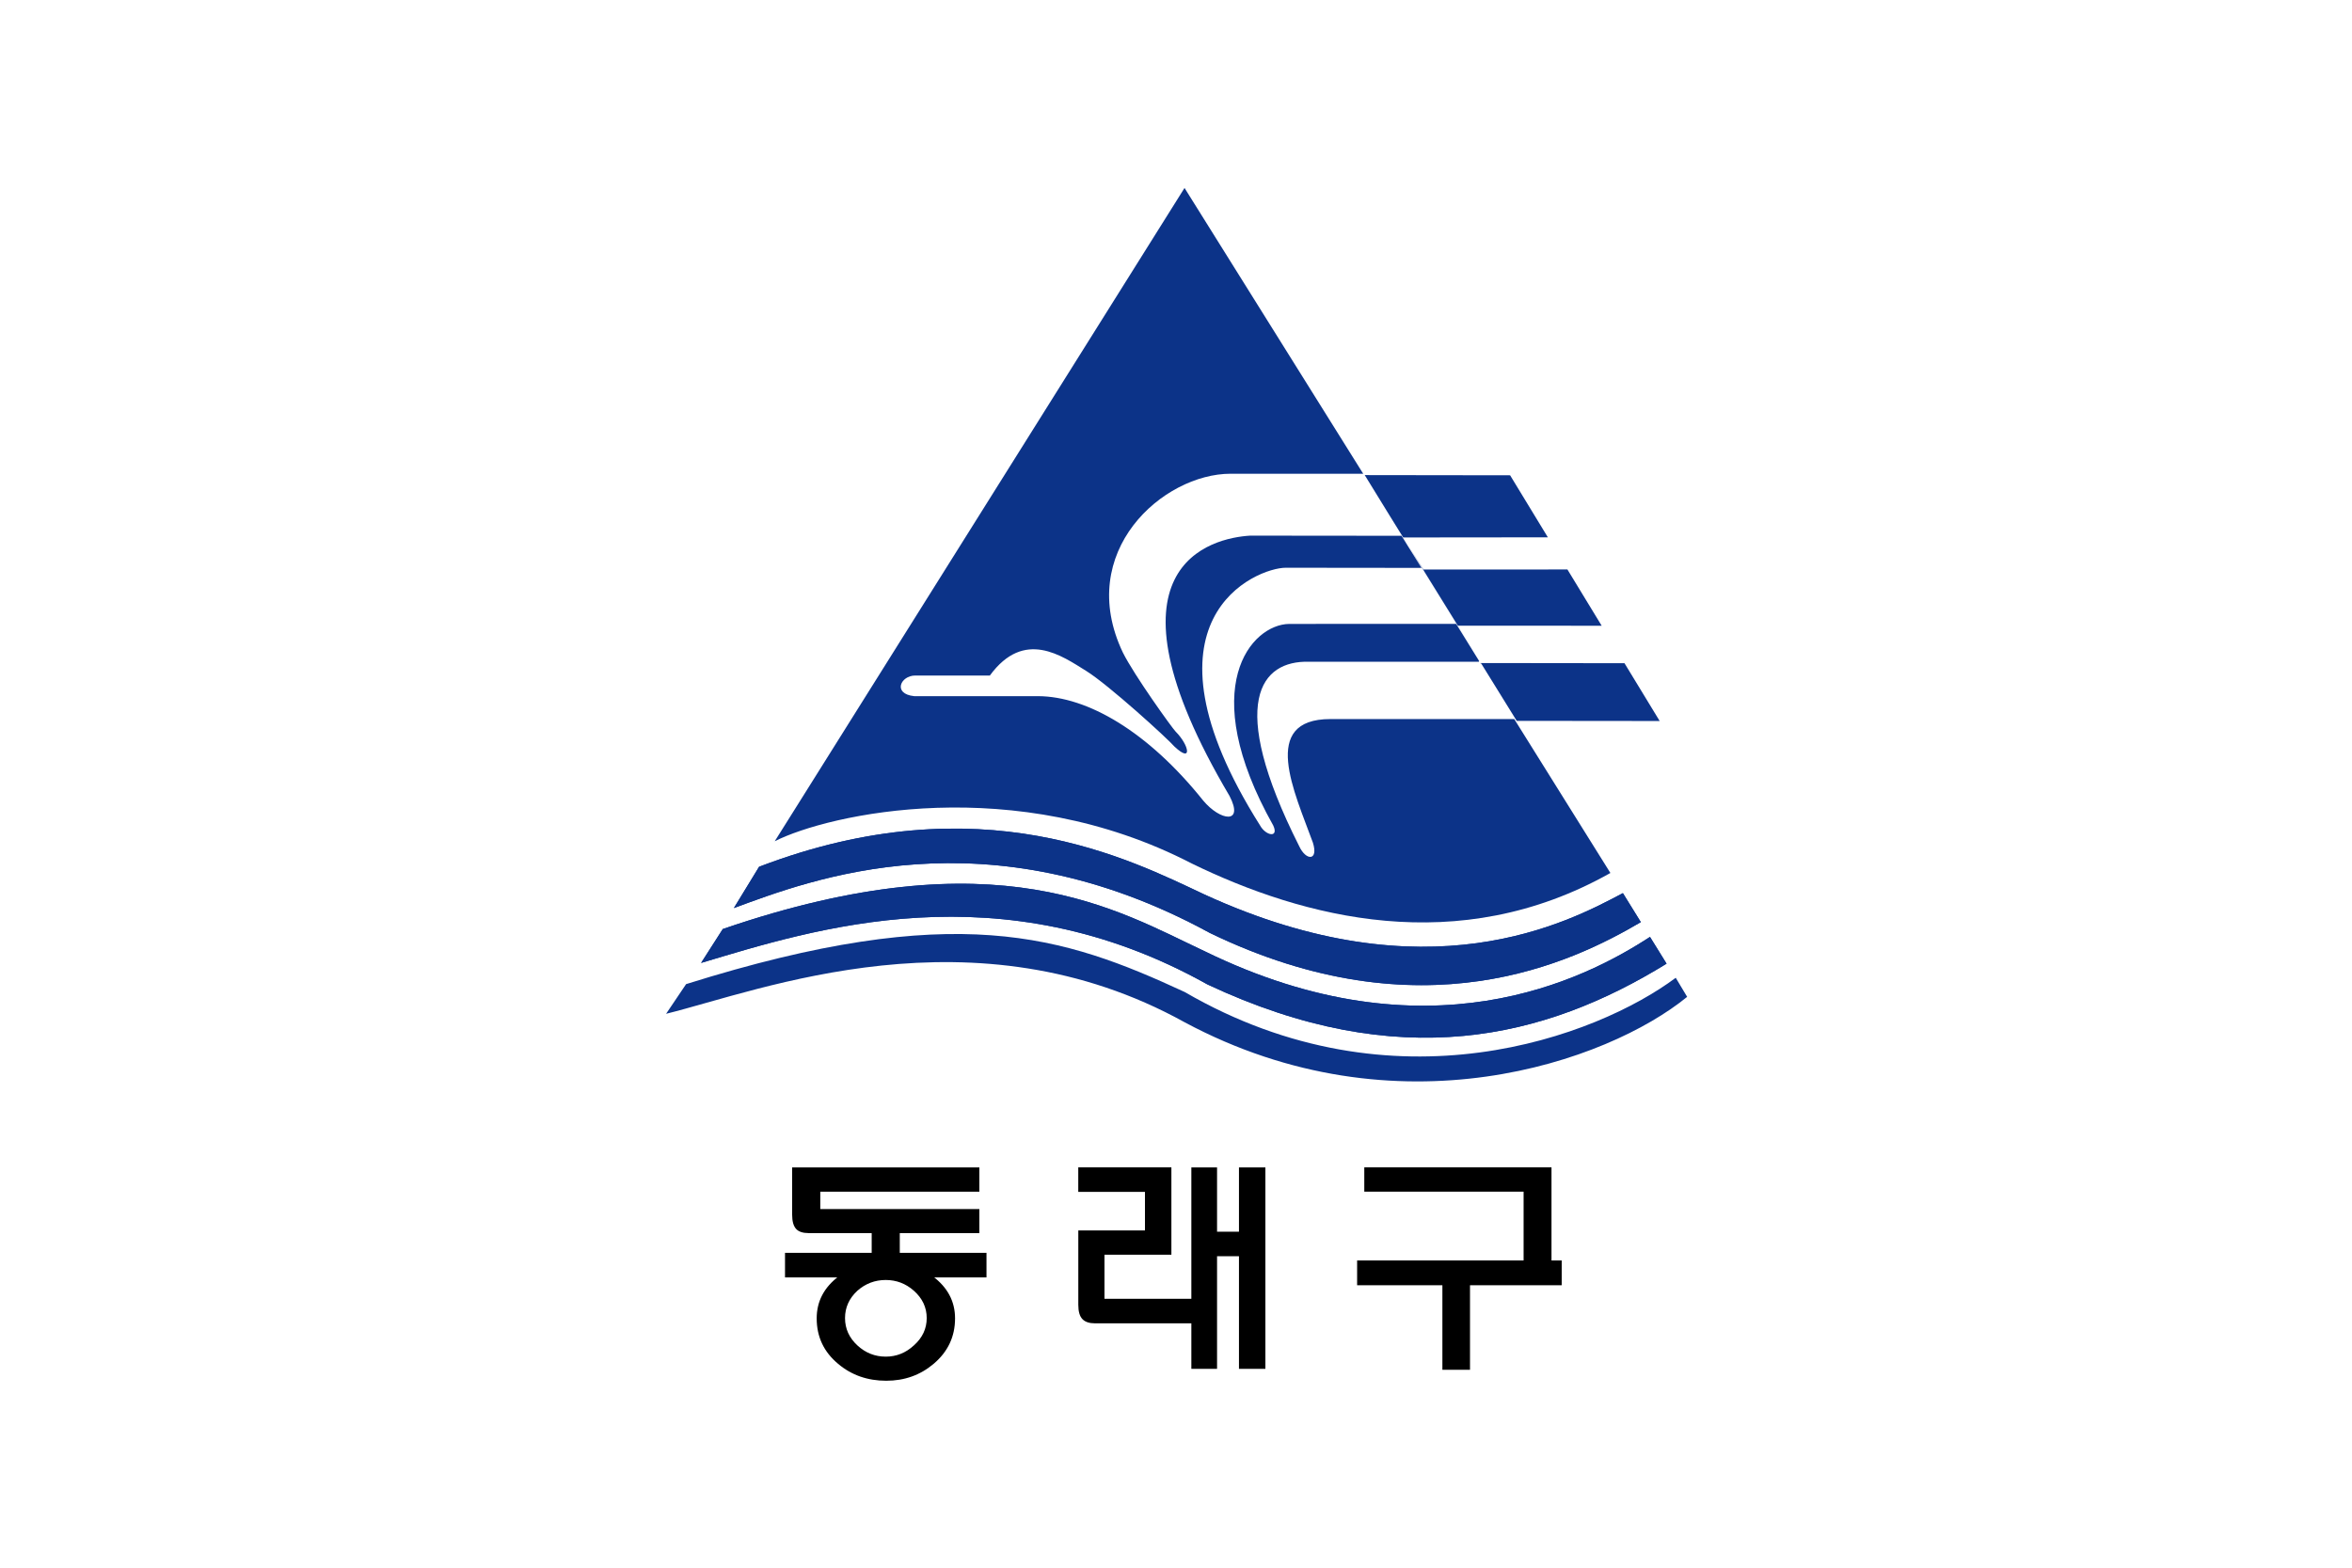 <?xml version="1.0" encoding="UTF-8"?>
<svg width="300mm" height="200mm" version="1.1" viewBox="0 0 300 200" xmlns="http://www.w3.org/2000/svg" xmlns:cc="http://creativecommons.org/ns#" xmlns:dc="http://purl.org/dc/elements/1.1/" xmlns:rdf="http://www.w3.org/1999/02/22-rdf-syntax-ns#" xmlns:xlink="http://www.w3.org/1999/xlink">
<defs>
<rect id="b" x="-.36" y="-.06" width="624" height="842"/>
<clipPath id="a">
<use width="100%" height="100%" xlink:href="#b"/>
</clipPath>
</defs>
<g transform="translate(-188.32 -26.637)">
<path d="m188.32 26.637h300v200h-300z" fill="#fff" style="paint-order:fill markers stroke"/>
<g transform="matrix(.353 0 0 .353 288.01 -263.8)" fill-rule="evenodd"></g>
<g transform="matrix(.265 0 0 .265 178 44.098)"></g>
<polygon class="st2" transform="matrix(.265 0 0 .265 352.93 280.3)" points="" clip-path="url(#a)" fill="#92bf1e"/>
<rect class="st2" x="400.54" y="341.71" width="0" height="0" clip-path="url(#a)" fill="#92bf1e" stroke-width=".265"/>
<rect class="st2" x="400.54" y="341.71" width="0" height="0" clip-path="url(#a)" fill="#92bf1e" stroke-width=".265"/>
<rect class="st5" transform="rotate(-31.481)" x="262.91" y="356.59" width="0" height=".079" fill="#0c3388" stroke-width=".265"/>
<g transform="translate(7.828 5.584)">
<g transform="matrix(1.186 0 0 1.186 -117.6 -92.446)">
<path class="st5" d="m325.13 201.56-2.151 3.191c10.136-2.5 33.097-11.647 55.774 0.915 22.876 12.256 45.503 4.241 54.038-2.738l-1.228-2.05c-8.424 6.292-30.255 14.626-52.811 1.529-13.052-6.038-24.635-9.954-53.623-0.847z" fill="#382777" stroke-width=".265"/>
<polygon class="st5" transform="matrix(.265 0 0 .265 299.92 37.969)" points="408.34 471.82 394.26 449.07 394.23 449.07 408.32 471.82" fill="#0c3388"/>
<polygon class="st5" transform="matrix(.265 0 0 .265 299.92 37.969)" points="394.26 449.07 394.23 449.02 394.33 449.02 388.09 439.14 394.23 449.07" fill="#0c3388"/>
<polygon class="st5" transform="matrix(.265 0 0 .265 299.92 37.969)" points="408.34 471.82 408.32 471.82 417.7 486.99" fill="#0c3388"/>
<path class="st5" d="m334.66 186.19c3e-3 -3e-3 5e-3 -3e-3 8e-3 -5e-3l2.217-3.545z" fill="#0c3388" stroke-width=".265"/>
<polygon class="st5" transform="matrix(.265 0 0 .265 299.92 37.969)" points="470.98 573.06 471.01 573.12" fill="#0c3388"/>
<polygon class="st5" transform="matrix(.265 0 0 .265 299.92 37.969)" points="386.16 436.02 444.87 435.96 429.55 410.78 370.55 410.7 380.48 426.85" fill="#382777"/>
<polygon class="st5" transform="matrix(.265 0 0 .265 299.92 37.969)" points="394.26 449.07 408.34 471.82 466.71 471.85 452.81 449.01 394.33 449.02 394.36 449.07" fill="#382777"/>
<polygon class="st5" transform="matrix(.265 0 0 .265 299.92 37.969)" points="394.23 449.02 394.26 449.07 394.36 449.07 394.33 449.02" fill="#0c3388"/>
<polygon class="st5" transform="matrix(.265 0 0 .265 299.92 37.969)" points="475.97 487.06 417.7 486.99 417.86 487.24 432.23 510.46 490.25 510.52" fill="#382777"/>
<path class="st5" d="m427.81 194.89c-7.35 4.329-23.582 12.192-46.363 1.159-24.08-13.134-43.05-5.654-51.178-2.672l2.712-4.44c23.842-9.123 39.989-0.725 47.879 2.974 24.006 11.023 39.103 3.006 45.019-0.14" fill="#0c3388" stroke-width=".265"/>
<path class="st5" d="m430.58 199.36c-13.055 8.049-28.736 11.93-49.379 2.233-22.286-12.48-42.431-5.905-54.457-2.312l2.334-3.646c29.575-10.163 42.526-1.953 51.797 2.376 23.932 11.718 40.92 3.048 47.921-1.529" fill="#0c3388" stroke-width=".265"/>
<path class="st5" d="m380.86 191.91c-7.893-3.701-24.04-12.099-47.879-2.974l-2.712 4.44c8.131-2.985 27.101-10.462 51.178 2.672 22.781 11.036 39.01 3.172 46.363-1.159l-1.929-3.117c-5.919 3.143-21.016 11.163-45.022 0.138z" fill="#382777" stroke-width=".265"/>
<path class="st5" d="m380.87 198.01c-9.271-4.331-22.225-12.539-51.797-2.376l-2.334 3.646c12.025-3.593 32.171-10.168 54.457 2.312 20.645 9.697 36.325 5.816 49.379-2.233l-1.783-2.881c-7.001 4.577-23.99 13.248-47.921 1.532z" fill="#382777" stroke-width=".265"/>
<polygon class="st5" transform="matrix(.265 0 0 .265 299.92 37.969)" points="388.09 439.14 386.16 436.02 386.12 436.02" fill="#0c3388"/>
<path class="st5" d="m379.5 188.58c11.978 5.829 28.636 10.271 45.035 1.024l-8e-3 -0.013-10.332-16.544h-19.772c-7.646 0-3.852 7.871-1.881 13.298 0.616 1.974-0.741 1.974-1.479 0.37-7.874-15.621-4.04-19.958 1.016-19.833l18.338 3e-3 -0.042-0.066h0.053l-2.484-4.014-17.96 8e-3c-4.043 0.058-10.089 6.773-1.704 21.693 0.616 1.357-0.802 1.103-1.418-8e-3 -14.057-22.286-0.331-27.728 2.752-27.728l14.605 0.016-2.148-3.453-16.282-0.016c-4.069 0.246-16.912 3.138-2.22 27.993 1.603 3.082-0.987 2.712-2.836 0.495-5.919-7.4-12.438-11.202-17.759-11.221h-13.316c-2.344-0.246-1.479-2.22 0.124-2.22h8.017c3.699-5.056 7.768-2.095 10.358-0.495 2.392 1.482 8.755 7.276 9.496 8.139 1.974 1.849 1.582-0.156 0.124-1.614-0.37-0.37-4.44-6.03-5.673-8.498-5.178-10.853 4.315-19.238 11.591-19.238l14.258 5e-3 -19.219-30.745-44.069 70.271c5.76-2.913 25.813-7.464 44.836 2.392z" fill="#382777" stroke-width=".265"/>
<polygon class="st5" transform="matrix(.265 0 0 .265 299.92 37.969)" points="417.86 487.24 417.7 486.99 417.51 486.99 417.66 487.24" fill="#0c3388"/>
</g>
<g transform="matrix(.265 0 0 .265 516.34 100.75)">
<g transform="matrix(1.918 0 0 1.918 -1383.6 -447.82)">
<path d="m279.36 391.15v-5.5h7.05v5.5h21.76v6.16h-50.56v-6.16zm-15.83-4.96c-1.43 0-2.47-0.34-3.11-1.02-0.68-0.72-1.02-1.91-1.02-3.59v-11.88h46.98v6.1h-39.92v4.36h39.92v6.04h-42.85zm31.13 10.82c3.74 2.79 5.62 6.31 5.62 10.58 0 4.58-1.79 8.39-5.38 11.42-3.35 2.83-7.31 4.24-11.89 4.24-4.7 0-8.73-1.41-12.07-4.24-3.59-2.99-5.38-6.79-5.38-11.42 0-4.26 1.85-7.79 5.56-10.58 3.43-2.59 7.39-3.88 11.89-3.88 4.38-0.01 8.27 1.29 11.65 3.88zm-18.88 3.64c-2.07 1.91-3.11 4.21-3.11 6.87 0 2.67 1.04 4.96 3.11 6.87 2.03 1.87 4.4 2.81 7.11 2.81 2.67 0 5.02-0.94 7.05-2.81 2.15-1.91 3.23-4.2 3.23-6.87s-1.08-4.96-3.23-6.87c-2.03-1.79-4.38-2.69-7.05-2.69-2.71 0-5.08 0.9-7.11 2.69z"/>
<path d="m347.93 375.85h-16.73v-6.16h23.37v21.93h-16.79v11.06h23.07v6.16h-25.46c-1.4 0-2.43-0.34-3.11-1.02-0.72-0.72-1.07-1.93-1.07-3.64v-18.65h16.73v-9.68zm23.6 16.14h-5.5v28.27h-6.45v-50.56h6.45v16.14h5.5v-16.14h6.63v50.56h-6.63z"/>
<path d="m422.58 420.5v-21.22h-21.4v-6.22h51.34v6.22h-23.01v21.22zm20.38-26.18v-18.53h-39.98v-6.1h46.98v24.62h-7z"/>
</g>
</g>
</g>
</g>
<style type="text/css">.st0{fill-rule:evenodd;clip-rule:evenodd;fill:#009A53;}
	.st1{fill-rule:evenodd;clip-rule:evenodd;fill:#E8380D;}
	.st2{fill-rule:evenodd;clip-rule:evenodd;fill:#0062B1;}
	.st3{fill:#909090;}</style>
<style type="text/css">.st0{fill:#009944;}
	.st1{fill:#004EA2;}
	.st2{fill:none;}
	.st3{fill:#E60012;}</style>
<style type="text/css">.st0{fill:#00559D;}
	.st1{fill:#90B1DD;}</style>
<style type="text/css">.st0{fill:#F18D00;}
	.st1{fill:#22AC38;}
	.st2{fill:#00479D;}</style>
<style type="text/css">.st0{fill-rule:evenodd;clip-rule:evenodd;fill:#009944;}
	.st1{fill-rule:evenodd;clip-rule:evenodd;fill:#E60012;}
	.st2{fill-rule:evenodd;clip-rule:evenodd;fill:#004098;}</style>
<style type="text/css">.st0{clip-path:url(#a);fill:#727171;}
	.st1{clip-path:url(#a);fill:#C9CACA;}
	.st2{clip-path:url(#a);fill:none;stroke:#727171;stroke-width:0.5;stroke-miterlimit:10;}
	.st3{clip-path:url(#a);}
	.st4{fill:#45B035;}
	.st5{fill:#FFFFFF;}
	.st6{fill:#9FA0A0;}
	.st7{fill:#005BAC;}
	.st8{fill:#EA5520;}
	.st9{fill:#727171;}
	.st10{fill:none;stroke:#000000;stroke-width:0.16;}</style>
<style type="text/css">.st0{fill:#8FC31F;}
	.st1{fill:none;}
	.st2{fill:#92BF1E;}
	.st3{fill:#0075C2;}
	.st4{fill:#9FA0A0;}
	.st5{fill:#F6AB00;}
	.st6{fill:#71756F;}</style>
<style type="text/css">.st0{fill:#009342;}
	.st1{fill:#0052A5;}
	.st2{fill:#E8381B;}
	.st3{fill:#5B5C57;}</style>
<style type="text/css">.st0{fill:#295CAA;}
	.st1{fill:#F04E4C;}
	.st2{fill:#626466;}</style>
<style type="text/css">.st0{fill:none;}
	.st1{fill:#C70025;}
	.st2{fill:#003686;}</style>
<style type="text/css">.st0{fill:#2E3192;}
	.st1{fill:#FAA61A;}
	.st2{fill:#FFFFFF;}</style>
<style type="text/css">.st0{fill:#FFFFFF;}
	.st1{fill:#E60012;}
	.st2{fill:#1D2088;}</style>
<style type="text/css">.st0{fill:none;stroke:#000000;stroke-width:0.1;}
	.st1{fill:#9FAFD6;}
	.st2{fill:#F5B2B2;}
	.st3{fill:none;stroke:#000000;stroke-width:0.25;stroke-linecap:round;stroke-linejoin:round;}
	.st4{fill:none;stroke:#9FA0A0;stroke-width:0.3;}
	.st5{fill:#0C3388;}
	.st6{fill:none;stroke:#000000;stroke-width:0.5;stroke-linecap:round;stroke-linejoin:round;}</style>
<style type="text/css">.st0{fill:#0C3388;}</style>
</svg>
